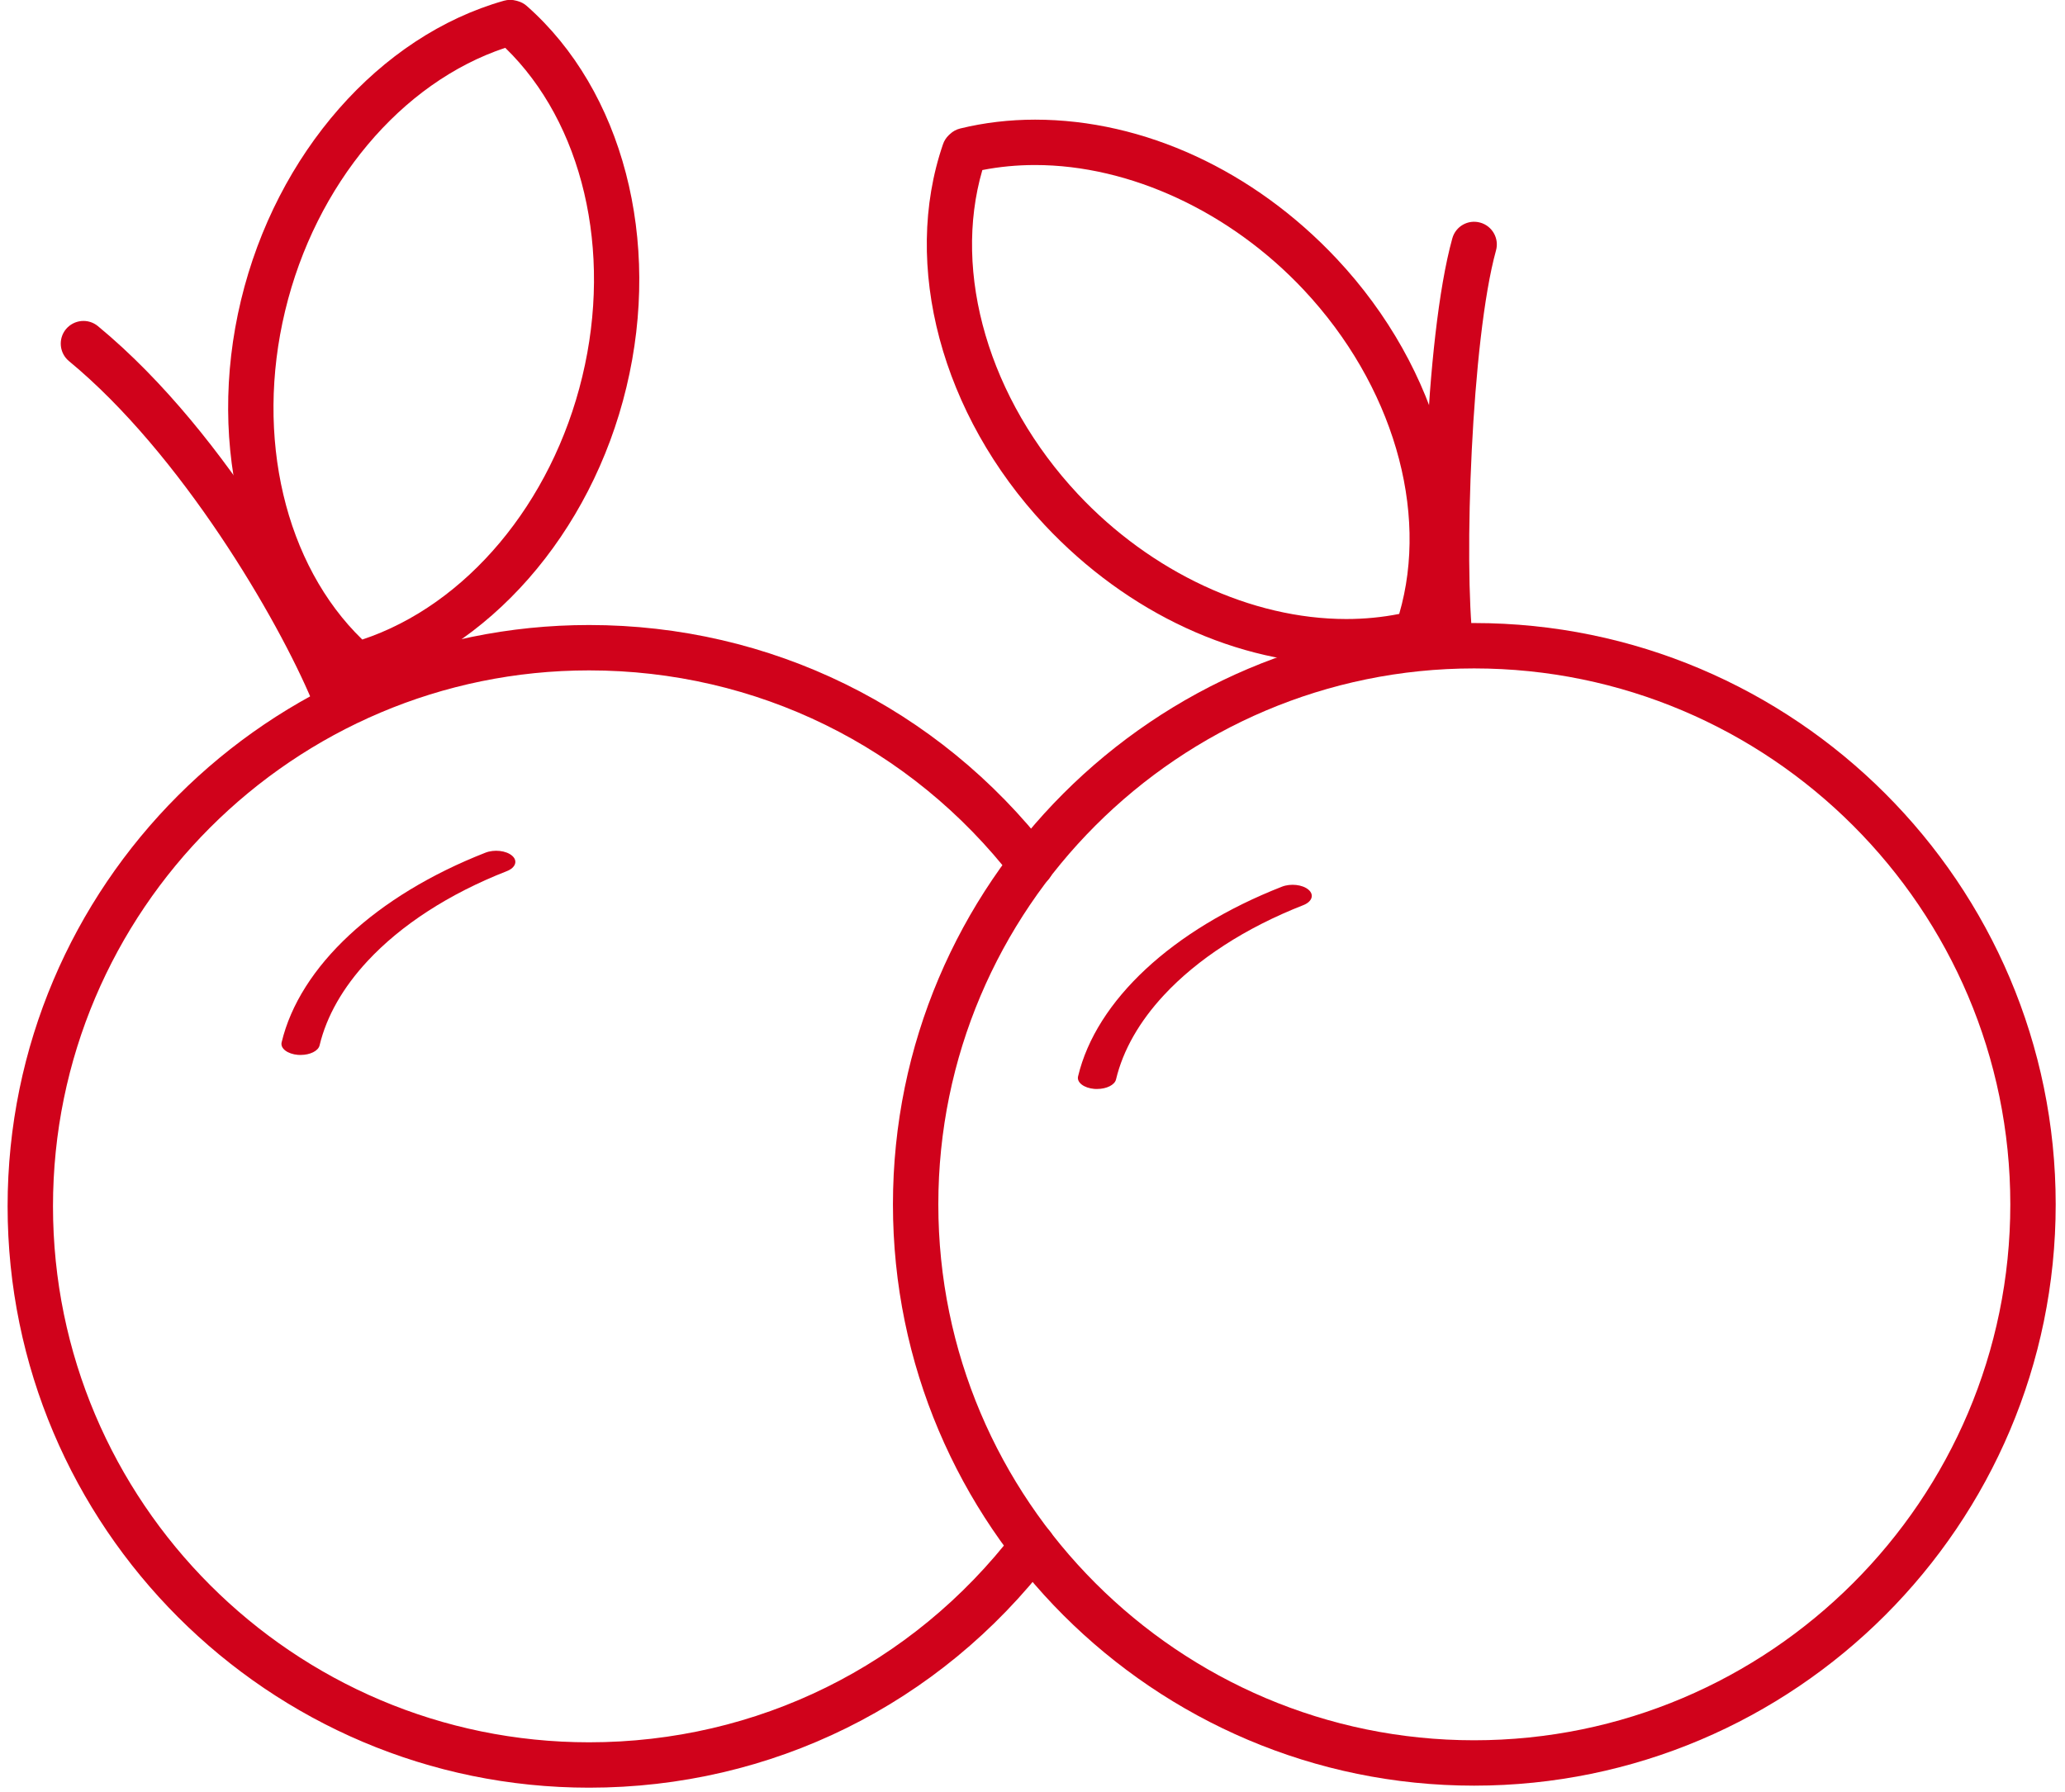 <?xml version="1.0" encoding="UTF-8"?>
<svg width="182px" height="158px" viewBox="0 0 182 158" version="1.1" xmlns="http://www.w3.org/2000/svg" xmlns:xlink="http://www.w3.org/1999/xlink">
    <!-- Generator: Sketch 48.2 (47327) - http://www.bohemiancoding.com/sketch -->
    <title>Red currant</title>
    <desc>Created with Sketch.</desc>
    <defs></defs>
    <g id="Fruits" stroke="none" stroke-width="1" fill="none" fill-rule="evenodd" transform="translate(-2213, -730)">
        <g id="Red-currant" transform="translate(2213, 729)" fill="#D0021B">
            <path d="M26.264,93.995 C25.34,93.917 24.694,93.428 24.822,92.889 C26.416,86.202 33.132,79.95 42.786,76.168 C43.56,75.865 44.608,75.982 45.131,76.433 C45.653,76.878 45.45,77.489 44.677,77.793 C39.551,79.799 35.327,82.563 32.391,85.725 C30.244,88.036 28.785,90.561 28.166,93.159 C28.05,93.648 27.326,94 26.497,94 C26.42,94 26.342,94 26.264,93.995 Z" id="Fill-221"></path>
            <path d="M96.458,96.995 C95.534,96.917 94.889,96.428 95.016,95.889 C96.61,89.202 103.326,82.95 112.981,79.168 C113.754,78.865 114.802,78.982 115.325,79.433 C115.847,79.878 115.644,80.489 114.871,80.793 C109.746,82.799 105.521,85.563 102.585,88.725 C100.438,91.036 98.98,93.561 98.361,96.159 C98.244,96.648 97.521,97 96.691,97 C96.614,97 96.536,97 96.458,96.995 Z" id="Fill-221"></path>
            <path d="M127.84,59.904 C126.85,59.904 125.98,59.158 125.86,58.142 C125.06,51.431 125.53,30.918 128,22.017 C128.29,20.952 129.39,20.325 130.46,20.624 C131.52,20.918 132.15,22.021 131.85,23.085 C129.68,30.929 129,50.661 129.83,57.667 C129.96,58.764 129.18,59.759 128.08,59.89 C128,59.9 127.92,59.904 127.84,59.904" id="Fill-286"></path>
            <path d="M51.92,158.595 C23.66,158.595 0.67,135.602 0.67,107.34 C0.67,79.085 23.66,56.099 51.92,56.099 C67.89,56.099 82.67,63.355 92.47,76.007 C93.14,76.881 92.98,78.137 92.11,78.813 C91.24,79.49 89.98,79.33 89.3,78.456 C80.28,66.79 66.65,60.099 51.92,60.099 C25.86,60.099 4.67,81.291 4.67,107.34 C4.67,133.396 25.86,154.595 51.92,154.595 C66.72,154.595 80.39,147.842 89.42,136.067 C90.09,135.191 91.35,135.025 92.22,135.697 C93.1,136.369 93.27,137.625 92.59,138.501 C82.8,151.271 67.98,158.595 51.92,158.595" id="Fill-287"></path>
            <path d="M129.92,59.925 C103.88,59.925 82.7,81.121 82.7,107.174 C82.7,133.223 103.88,154.416 129.92,154.416 C155.98,154.416 177.18,133.223 177.18,107.174 C177.18,81.121 155.98,59.925 129.92,59.925 Z M129.92,158.416 C101.68,158.416 78.7,135.429 78.7,107.174 C78.7,78.915 101.68,55.925 129.92,55.925 C158.19,55.925 181.18,78.915 181.18,107.174 C181.18,135.429 158.19,158.416 129.92,158.416 Z" id="Fill-288"></path>
            <path d="M86.58,15.991 C83.93,25.093 87.17,36.188 95,44.556 C101.46,51.453 110.3,55.57 118.65,55.571 C120.25,55.571 121.82,55.419 123.32,55.121 C125.98,46.002 122.74,34.91 114.91,26.557 C108.44,19.664 99.59,15.548 91.23,15.548 C89.63,15.548 88.08,15.697 86.58,15.991 Z M118.65,59.571 C109.08,59.57 99.4,55.094 92.08,47.291 C82.97,37.555 79.45,24.378 83.11,13.721 C83.21,13.416 83.39,13.14 83.62,12.918 L83.73,12.816 C83.98,12.578 84.29,12.41 84.63,12.327 C86.74,11.811 88.96,11.548 91.23,11.548 C100.81,11.548 110.5,16.021 117.82,23.82 C126.94,33.543 130.46,46.726 126.79,57.405 C126.66,57.771 126.43,58.093 126.13,58.331 L126.01,58.421 C125.79,58.594 125.53,58.718 125.26,58.786 C123.15,59.307 120.92,59.571 118.65,59.571 Z" id="Fill-289"></path>
            <path d="M29.36,64.052 C28.58,64.052 27.84,63.59 27.52,62.824 C24.48,55.56 15.97,40.995 6.08,32.835 C5.23,32.132 5.11,30.872 5.81,30.02 C6.52,29.168 7.78,29.048 8.63,29.75 C20.39,39.455 28.91,55.8 31.21,61.28 C31.63,62.299 31.15,63.47 30.13,63.897 C29.88,64.002 29.62,64.052 29.36,64.052" id="Fill-290"></path>
            <path d="M44.53,5.215 C35.37,8.262 27.81,17.243 25.13,28.402 C22.45,39.542 25.12,50.781 31.93,57.38 C41.09,54.337 48.64,45.359 51.32,34.201 C54.01,23.061 51.34,11.818 44.53,5.215 Z M31.49,61.606 C31.33,61.606 31.17,61.588 31.02,61.55 L30.88,61.518 C30.57,61.441 30.28,61.29 30.03,61.075 C21.57,53.623 18.12,40.43 21.24,27.467 C24.35,14.528 33.45,4.164 44.42,1.063 C44.78,0.964 45.15,0.963 45.51,1.063 L45.65,1.103 C45.94,1.184 46.21,1.33 46.43,1.528 C54.89,8.988 58.33,22.18 55.21,35.136 C52.11,48.072 43.01,58.434 32.03,61.531 C31.85,61.582 31.67,61.606 31.49,61.606 Z" id="Fill-291"></path>
        </g>
    </g>
</svg>